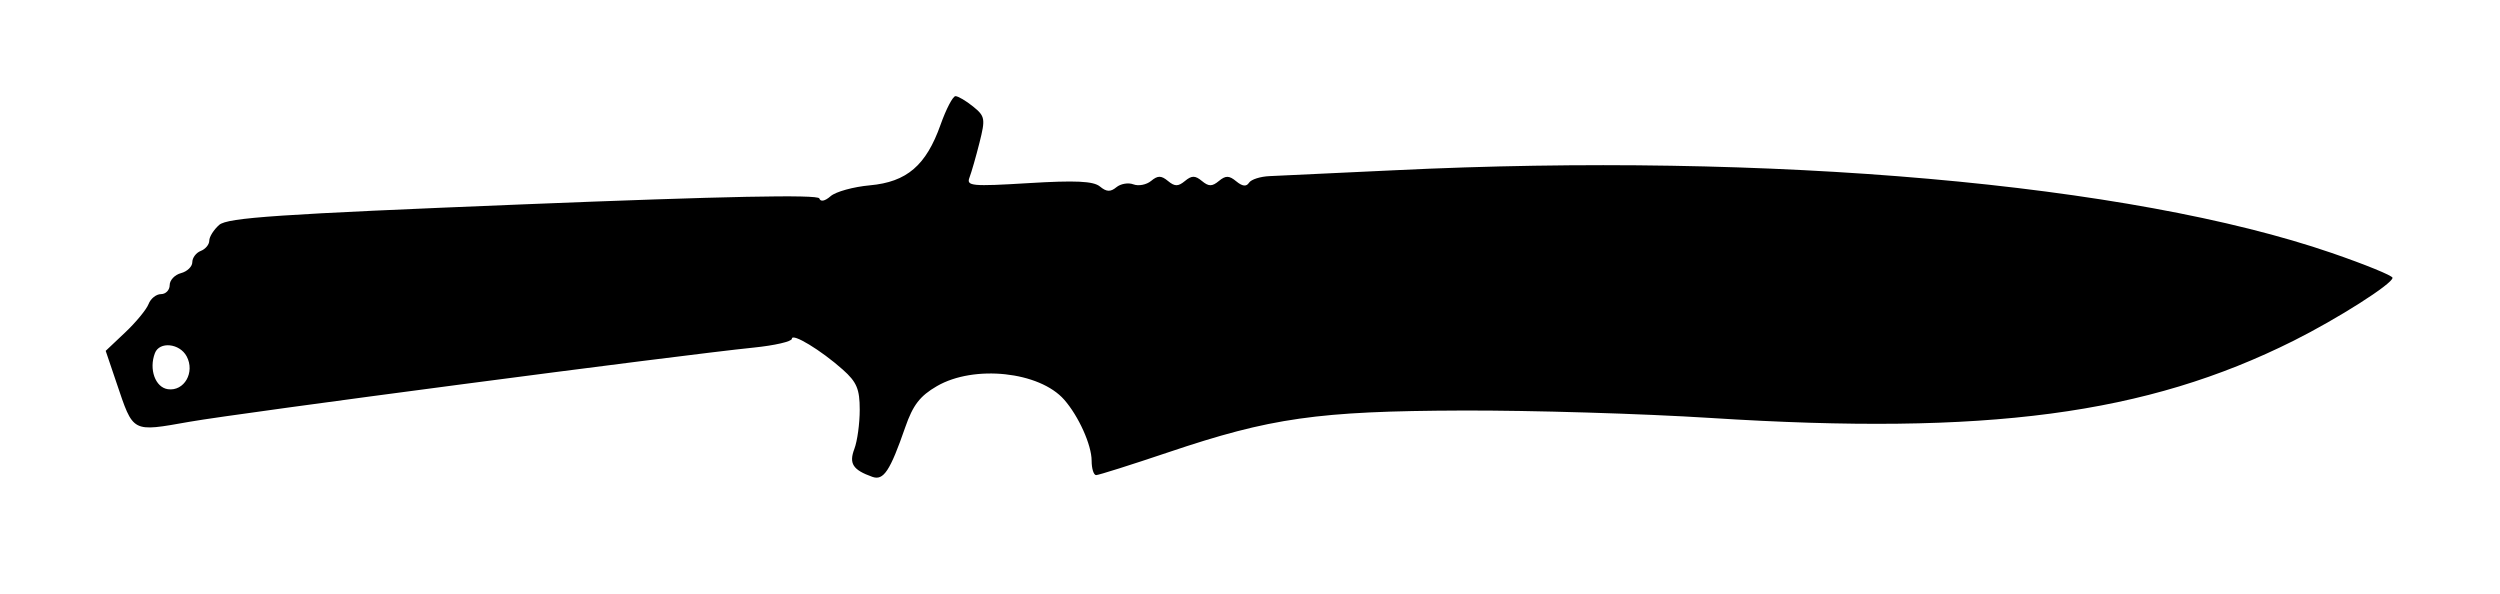 <svg xmlns="http://www.w3.org/2000/svg"   viewBox="0 0 442 105" version="1.1" fill="currentColor" width="100%" height="100%">
	<path d="M 166.291 22.051 C 163.739 29.249, 160.329 32.173, 153.797 32.765 C 150.884 33.029, 147.759 33.893, 146.854 34.684 C 145.840 35.570, 145.072 35.722, 144.854 35.079 C 144.611 34.364, 128.160 34.694, 92.500 36.130 C 49.146 37.876, 40.209 38.480, 38.750 39.767 C 37.788 40.616, 37 41.867, 37 42.548 C 37 43.229, 36.325 44.045, 35.500 44.362 C 34.675 44.678, 34 45.574, 34 46.352 C 34 47.130, 33.100 48.002, 32 48.290 C 30.900 48.577, 30 49.530, 30 50.406 C 30 51.283, 29.311 52, 28.469 52 C 27.626 52, 26.636 52.788, 26.269 53.750 C 25.901 54.712, 24.045 56.970, 22.143 58.766 L 18.686 62.032 20.593 67.661 C 23.624 76.609, 23.201 76.383, 33.538 74.565 C 42.354 73.015, 120.059 62.797, 133.250 61.454 C 136.963 61.076, 140 60.376, 140 59.898 C 140 58.790, 145.135 61.899, 149.016 65.356 C 151.478 67.551, 152 68.789, 152 72.443 C 152 74.878, 151.574 77.989, 151.054 79.357 C 150.064 81.963, 150.779 83.077, 154.235 84.308 C 156.212 85.012, 157.359 83.281, 160.049 75.535 C 161.412 71.611, 162.647 70.007, 165.649 68.266 C 172.216 64.458, 183.781 65.692, 188.150 70.667 C 190.706 73.579, 193 78.678, 193 81.450 C 193 82.853, 193.359 84, 193.797 84 C 194.235 84, 199.973 82.186, 206.547 79.970 C 224.678 73.857, 232.979 72.677, 258.500 72.582 C 270.600 72.537, 290.406 73.130, 302.513 73.900 C 351.365 77.007, 379.426 73.288, 405.500 60.248 C 413.307 56.344, 423 50.176, 423 49.114 C 423 48.733, 418.163 46.758, 412.250 44.724 C 376.658 32.484, 313.037 26.871, 246.500 30.102 C 236.050 30.610, 226.150 31.075, 224.500 31.136 C 222.850 31.197, 221.197 31.725, 220.826 32.309 C 220.366 33.034, 219.652 32.956, 218.576 32.063 C 217.315 31.017, 216.700 31.004, 215.500 32 C 214.303 32.993, 213.697 32.993, 212.500 32 C 211.303 31.007, 210.697 31.007, 209.500 32 C 208.303 32.993, 207.697 32.993, 206.500 32 C 205.310 31.012, 204.693 31.010, 203.513 31.989 C 202.695 32.668, 201.288 32.941, 200.386 32.595 C 199.484 32.249, 198.129 32.478, 197.373 33.105 C 196.338 33.964, 195.623 33.932, 194.469 32.974 C 193.319 32.020, 190.173 31.871, 181.852 32.376 C 171.790 32.987, 170.826 32.897, 171.402 31.396 C 171.751 30.487, 172.550 27.703, 173.177 25.210 C 174.239 20.995, 174.159 20.547, 172.049 18.838 C 170.800 17.827, 169.397 17, 168.930 17 C 168.464 17, 167.276 19.273, 166.291 22.051 M 27.390 62.427 C 26.296 65.276, 27.452 68.493, 29.682 68.811 C 32.570 69.222, 34.511 65.823, 33 63 C 31.764 60.691, 28.196 60.327, 27.390 62.427" stroke="none" fill-rule="evenodd"/>
</svg>